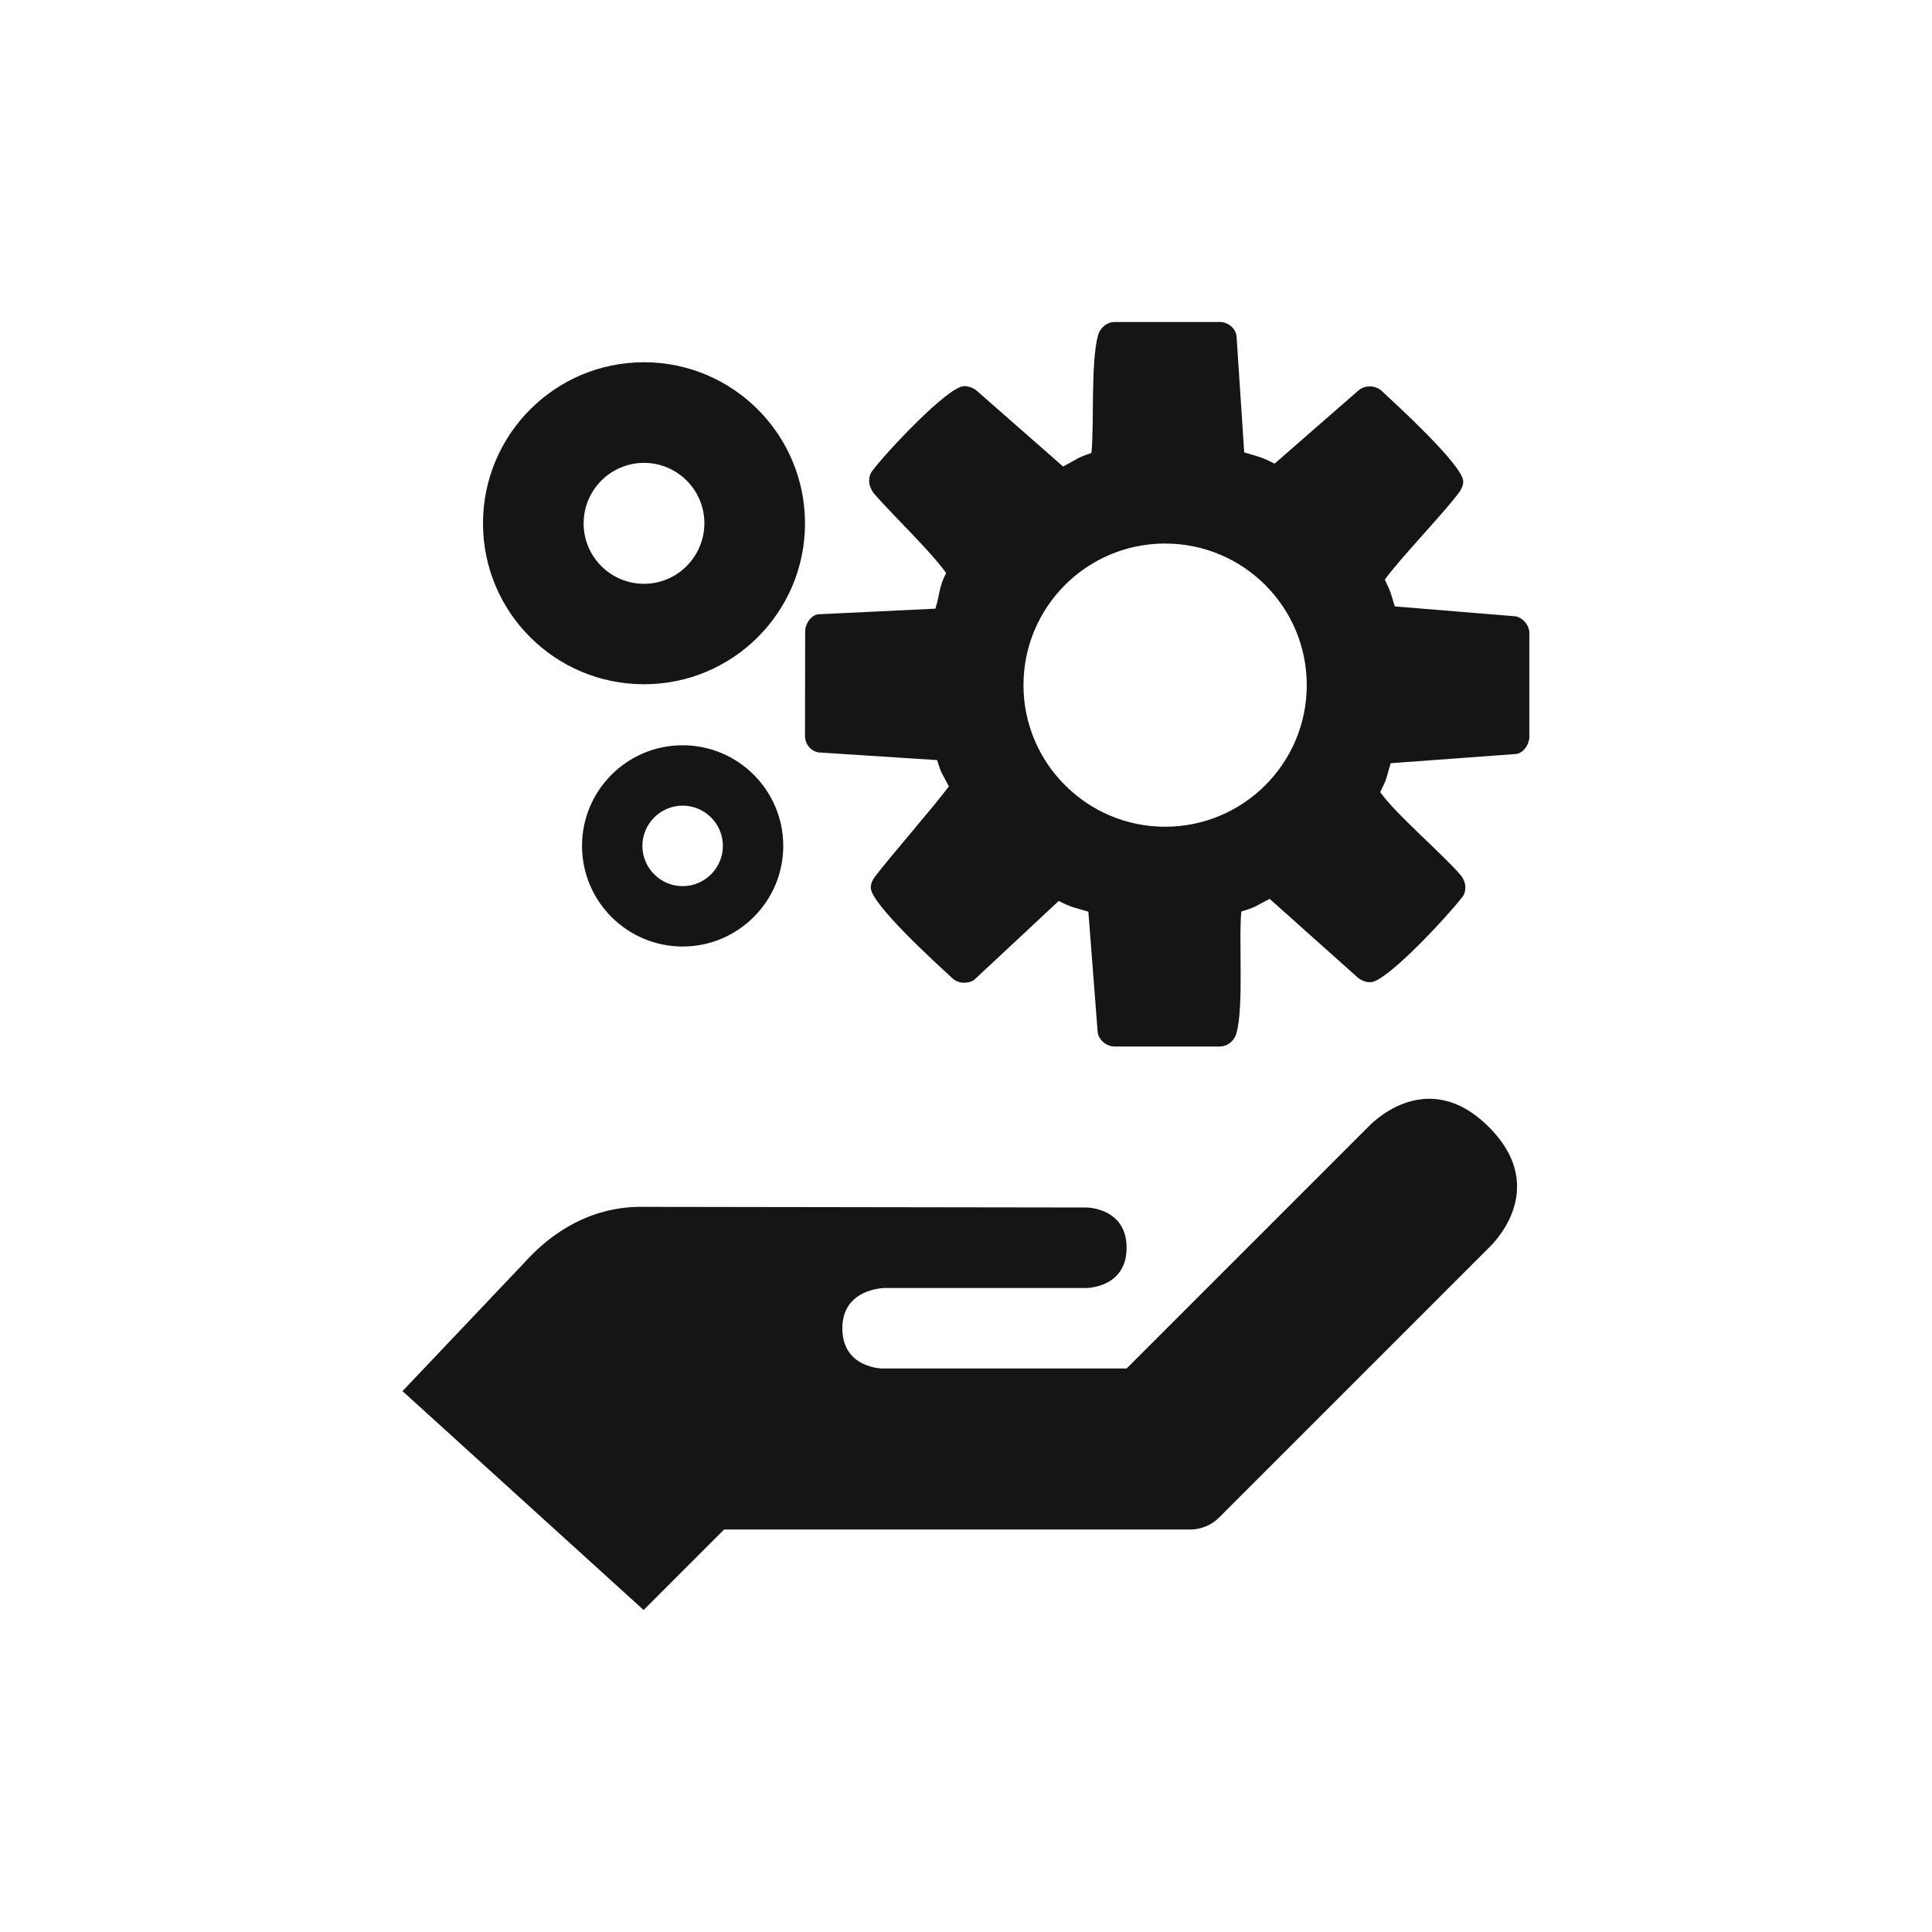 <svg xmlns="http://www.w3.org/2000/svg" width="24" height="24" viewBox="0 0 24 24">
  <path fill="#151515" fill-rule="evenodd" d="M8.48,9.258 C7.789,9.258 7.23,9.819 7.23,10.508 C7.23,11.197 7.791,11.758 8.48,11.758 C9.169,11.758 9.73,11.197 9.73,10.508 C9.73,9.819 9.17,9.258 8.48,9.258 Z M8.48,11.008 C8.205,11.008 7.98,10.783 7.98,10.508 C7.98,10.233 8.205,10.008 8.48,10.008 C8.755,10.008 8.98,10.233 8.98,10.508 C8.98,10.783 8.755,11.008 8.48,11.008 Z M8,4.5 C6.895,4.5 6,5.397 6,6.502 C6,7.606 6.895,8.5 8,8.5 C9.105,8.5 10,7.605 10,6.502 C10,5.398 9.105,4.5 8,4.5 Z M8,7.252 C7.586,7.252 7.25,6.916 7.25,6.502 C7.25,6.088 7.586,5.75 8,5.75 C8.414,5.75 8.75,6.086 8.75,6.5 C8.75,6.914 8.414,7.252 8,7.252 Z M18.827,7.656 L17.327,7.533 C17.264,7.336 17.294,7.394 17.203,7.2 C17.4,6.927 17.925,6.388 18.128,6.114 C18.156,6.073 18.177,6.03 18.177,5.981 C18.177,5.784 17.345,5.025 17.164,4.856 C17.123,4.82 17.073,4.8 17.017,4.8 C16.969,4.8 16.919,4.814 16.878,4.848 L15.834,5.759 C15.666,5.675 15.641,5.675 15.456,5.62 L15.361,4.18 C15.352,4.077 15.253,4 15.155,4 L13.848,4 C13.75,4 13.666,4.07 13.639,4.169 C13.548,4.513 13.594,5.273 13.558,5.627 C13.369,5.689 13.386,5.703 13.206,5.795 L12.123,4.845 C12.083,4.817 12.033,4.797 11.977,4.797 C11.772,4.797 10.984,5.648 10.845,5.838 C10.809,5.878 10.797,5.928 10.797,5.977 C10.797,6.025 10.819,6.075 10.845,6.116 C11.069,6.383 11.556,6.838 11.753,7.119 C11.662,7.294 11.677,7.375 11.62,7.561 L10.162,7.631 C10.072,7.645 10.002,7.752 10.002,7.841 L10,9.142 C10,9.241 10.07,9.331 10.169,9.347 L11.641,9.442 C11.703,9.639 11.689,9.575 11.787,9.769 C11.583,10.042 11.069,10.628 10.866,10.894 C10.838,10.934 10.817,10.978 10.817,11.027 C10.817,11.231 11.648,11.983 11.83,12.152 C11.87,12.188 11.92,12.208 11.977,12.208 C12.025,12.208 12.083,12.194 12.116,12.159 L13.152,11.192 C13.32,11.277 13.334,11.269 13.52,11.325 L13.636,12.825 C13.65,12.923 13.748,13 13.845,13 L15.152,13 C15.25,13 15.334,12.93 15.361,12.831 C15.452,12.488 15.386,11.686 15.42,11.323 C15.609,11.267 15.592,11.258 15.772,11.166 L16.877,12.153 C16.917,12.181 16.967,12.202 17.023,12.202 C17.228,12.202 18.016,11.342 18.155,11.155 C18.191,11.119 18.203,11.07 18.203,11.022 C18.203,10.966 18.181,10.923 18.155,10.883 C17.931,10.616 17.342,10.119 17.145,9.839 C17.236,9.664 17.219,9.667 17.275,9.481 L18.837,9.366 C18.928,9.352 18.998,9.245 18.998,9.156 L18.998,7.856 C18.995,7.769 18.925,7.677 18.827,7.656 Z M14.473,10.27 C13.506,10.27 12.714,9.483 12.714,8.511 C12.714,7.539 13.503,6.752 14.473,6.752 C15.444,6.752 16.233,7.539 16.233,8.511 C16.233,9.483 15.445,10.27 14.473,10.27 Z M18.495,14 C17.706,13.211 16.995,14 16.995,14 L13.995,17 L10.964,17 C10.964,17 10.464,17 10.464,16.5 C10.464,16 10.995,16 10.995,16 L13.495,16 C13.495,16 13.995,16 13.995,15.5 C13.995,15 13.495,15 13.495,15 L8.011,14.992 C7.694,14.984 7.089,15.047 6.511,15.688 L5,17.281 L7.995,20 L8.995,19 L14.787,19 C14.92,19 15.048,18.947 15.142,18.853 L15.995,18 L18.495,15.5 C18.495,15.5 19.284,14.789 18.495,14 L18.495,14 Z"/>
</svg>
